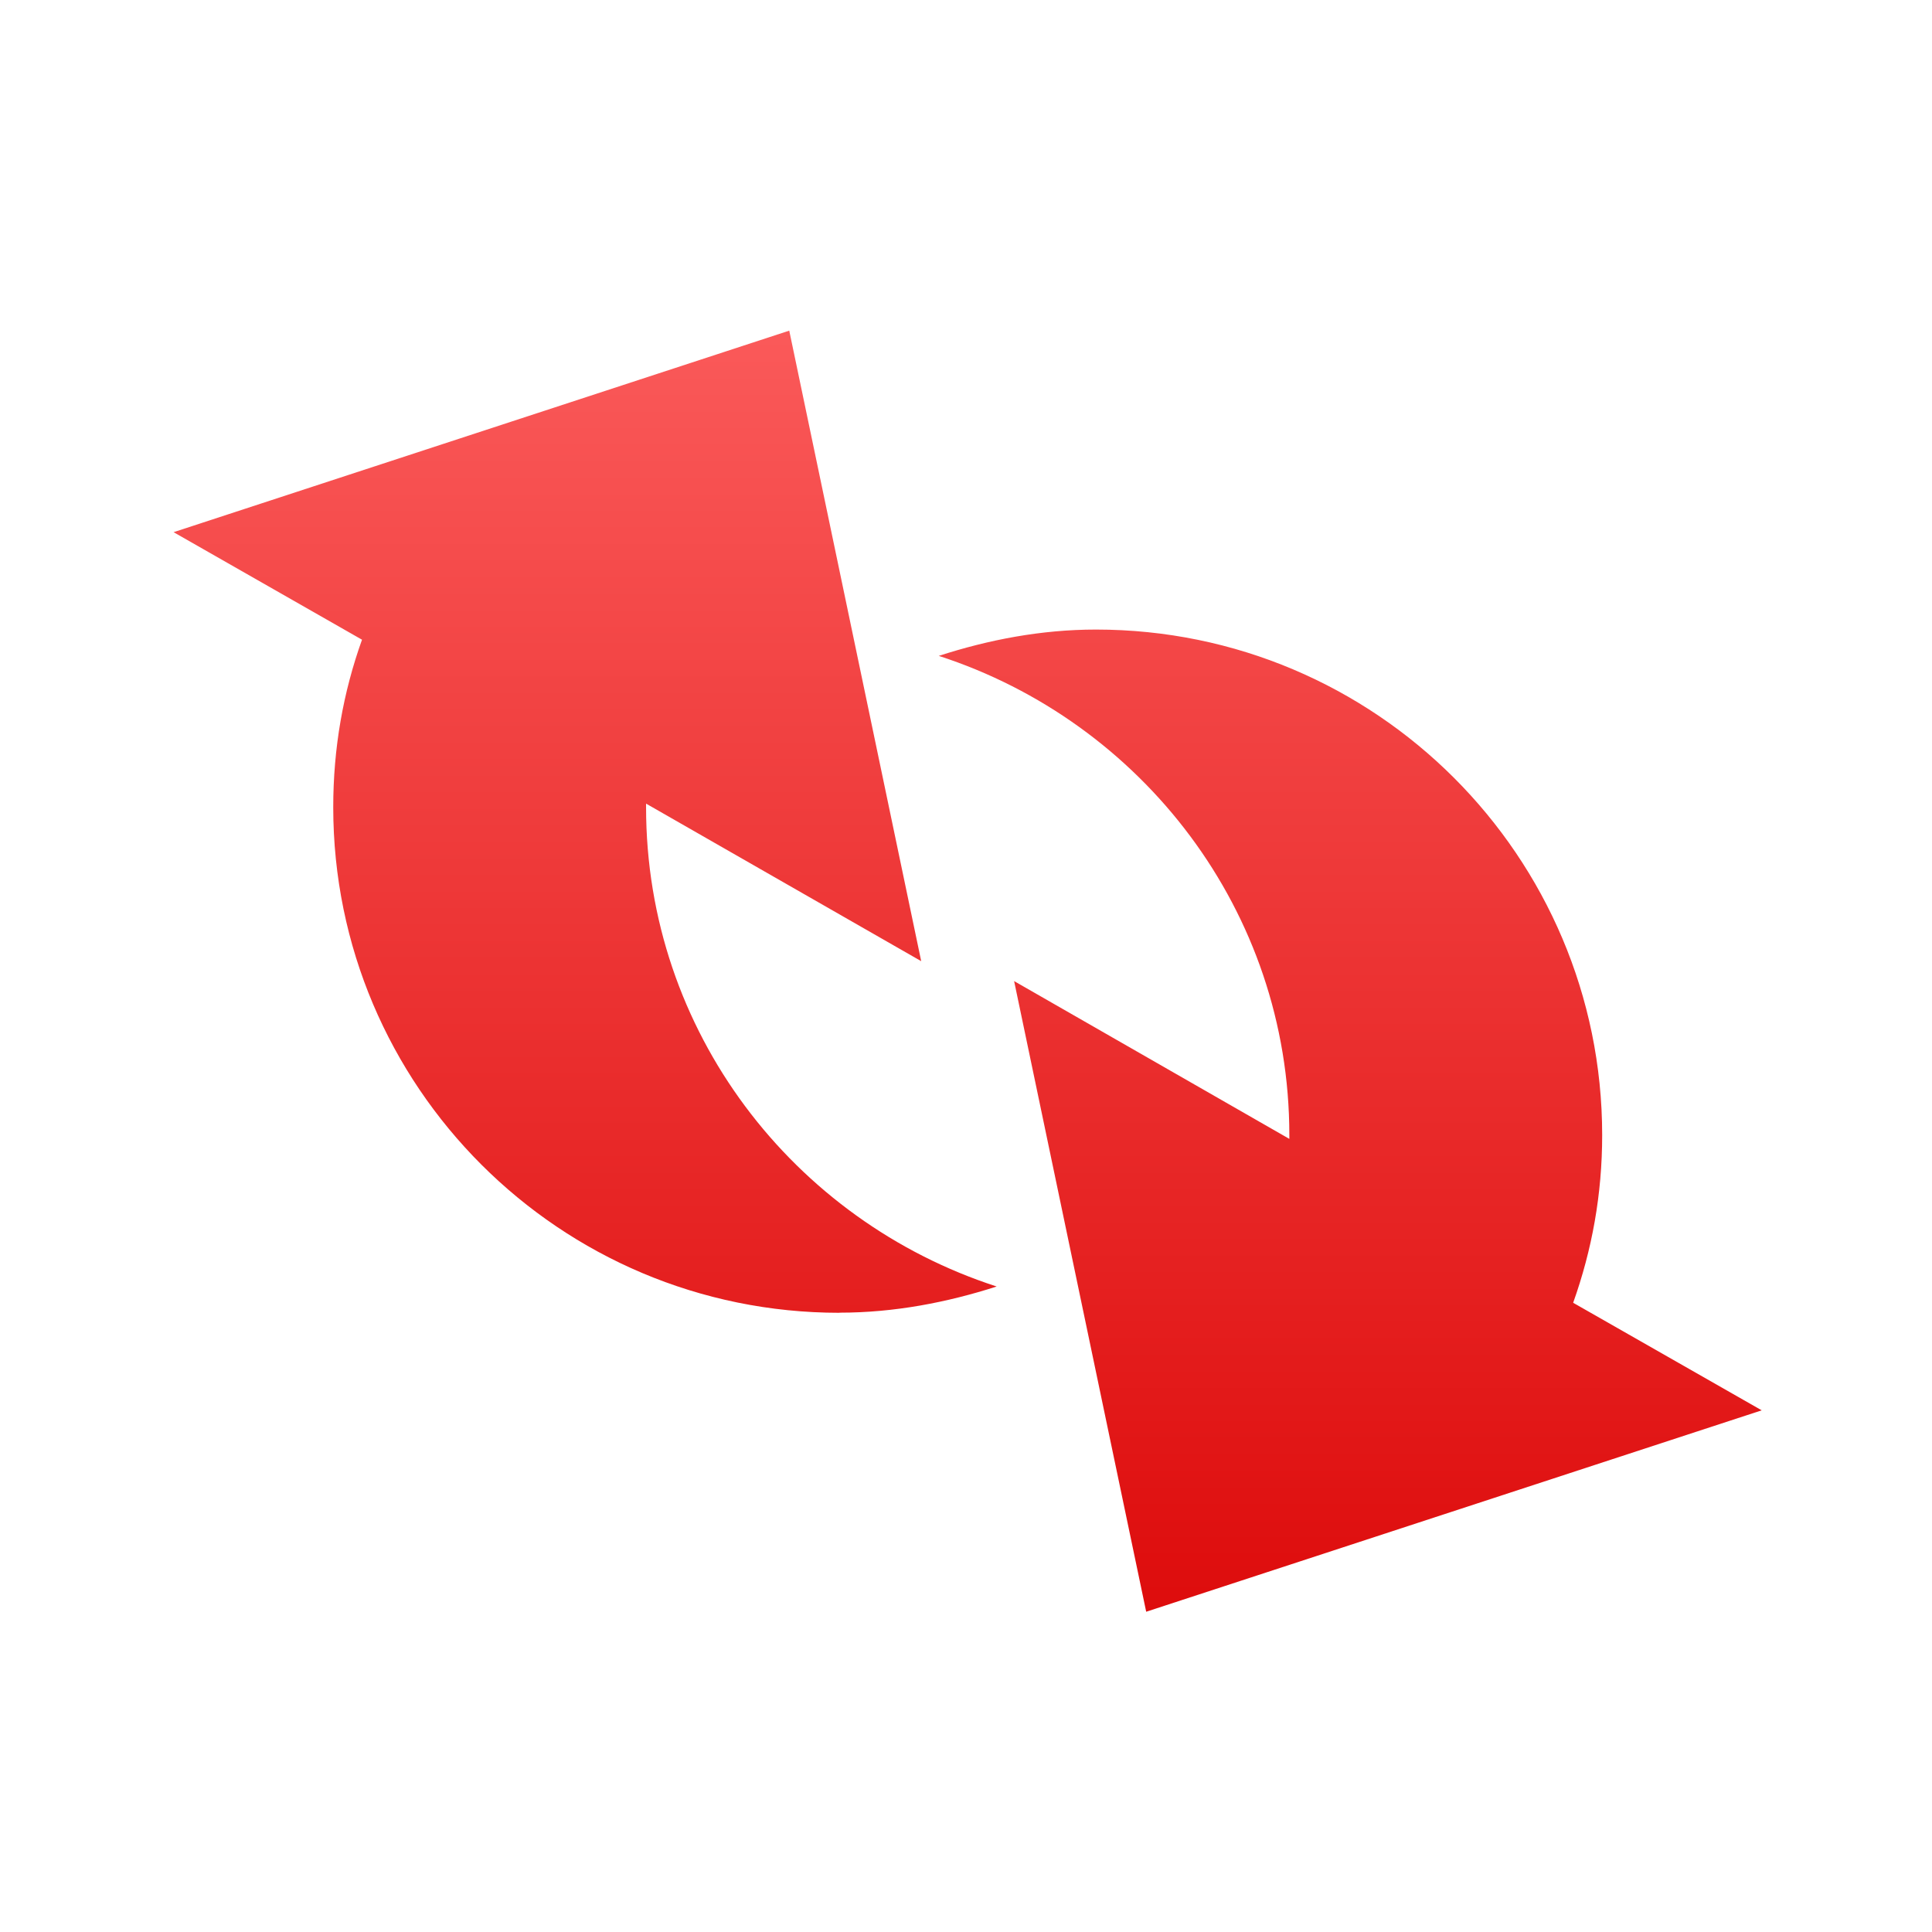 <svg xmlns="http://www.w3.org/2000/svg" xmlns:xlink="http://www.w3.org/1999/xlink" width="64" height="64" viewBox="0 0 64 64" version="1.1">
<defs> <linearGradient id="linear0" gradientUnits="userSpaceOnUse" x1="0" y1="0" x2="0" y2="1" gradientTransform="matrix(55.992,0,0,56,4.004,4)"> <stop offset="0" style="stop-color:#ff6666;stop-opacity:1;"/> <stop offset="1" style="stop-color:#d90000;stop-opacity:1;"/> </linearGradient> </defs>
<g id="surface1">
<path style=" stroke:none;fill-rule:nonzero;fill:url(#linear0);fill-opacity:1;" d="M 37.969 53.391 L 58.359 46.719 L 52.113 43.156 C 52.738 41.402 53.074 39.566 53.074 37.602 C 53.074 28.367 45.57 20.855 36.305 20.855 C 34.488 20.855 32.738 21.195 31.098 21.727 C 37.824 23.906 42.711 30.176 42.711 37.602 C 42.711 37.648 42.711 37.676 42.711 37.727 L 33.594 32.5 L 37.969 53.391 M 27.812 43.484 C 29.625 43.484 31.375 43.145 33.016 42.617 C 26.285 40.438 21.402 34.168 21.402 26.742 C 21.402 26.691 21.402 26.664 21.402 26.621 L 30.516 31.84 L 26.145 10.953 L 5.75 17.629 L 11.992 21.191 C 11.367 22.938 11.039 24.781 11.039 26.742 C 11.039 35.98 18.535 43.488 27.809 43.488 "/>
</g>
</svg>

